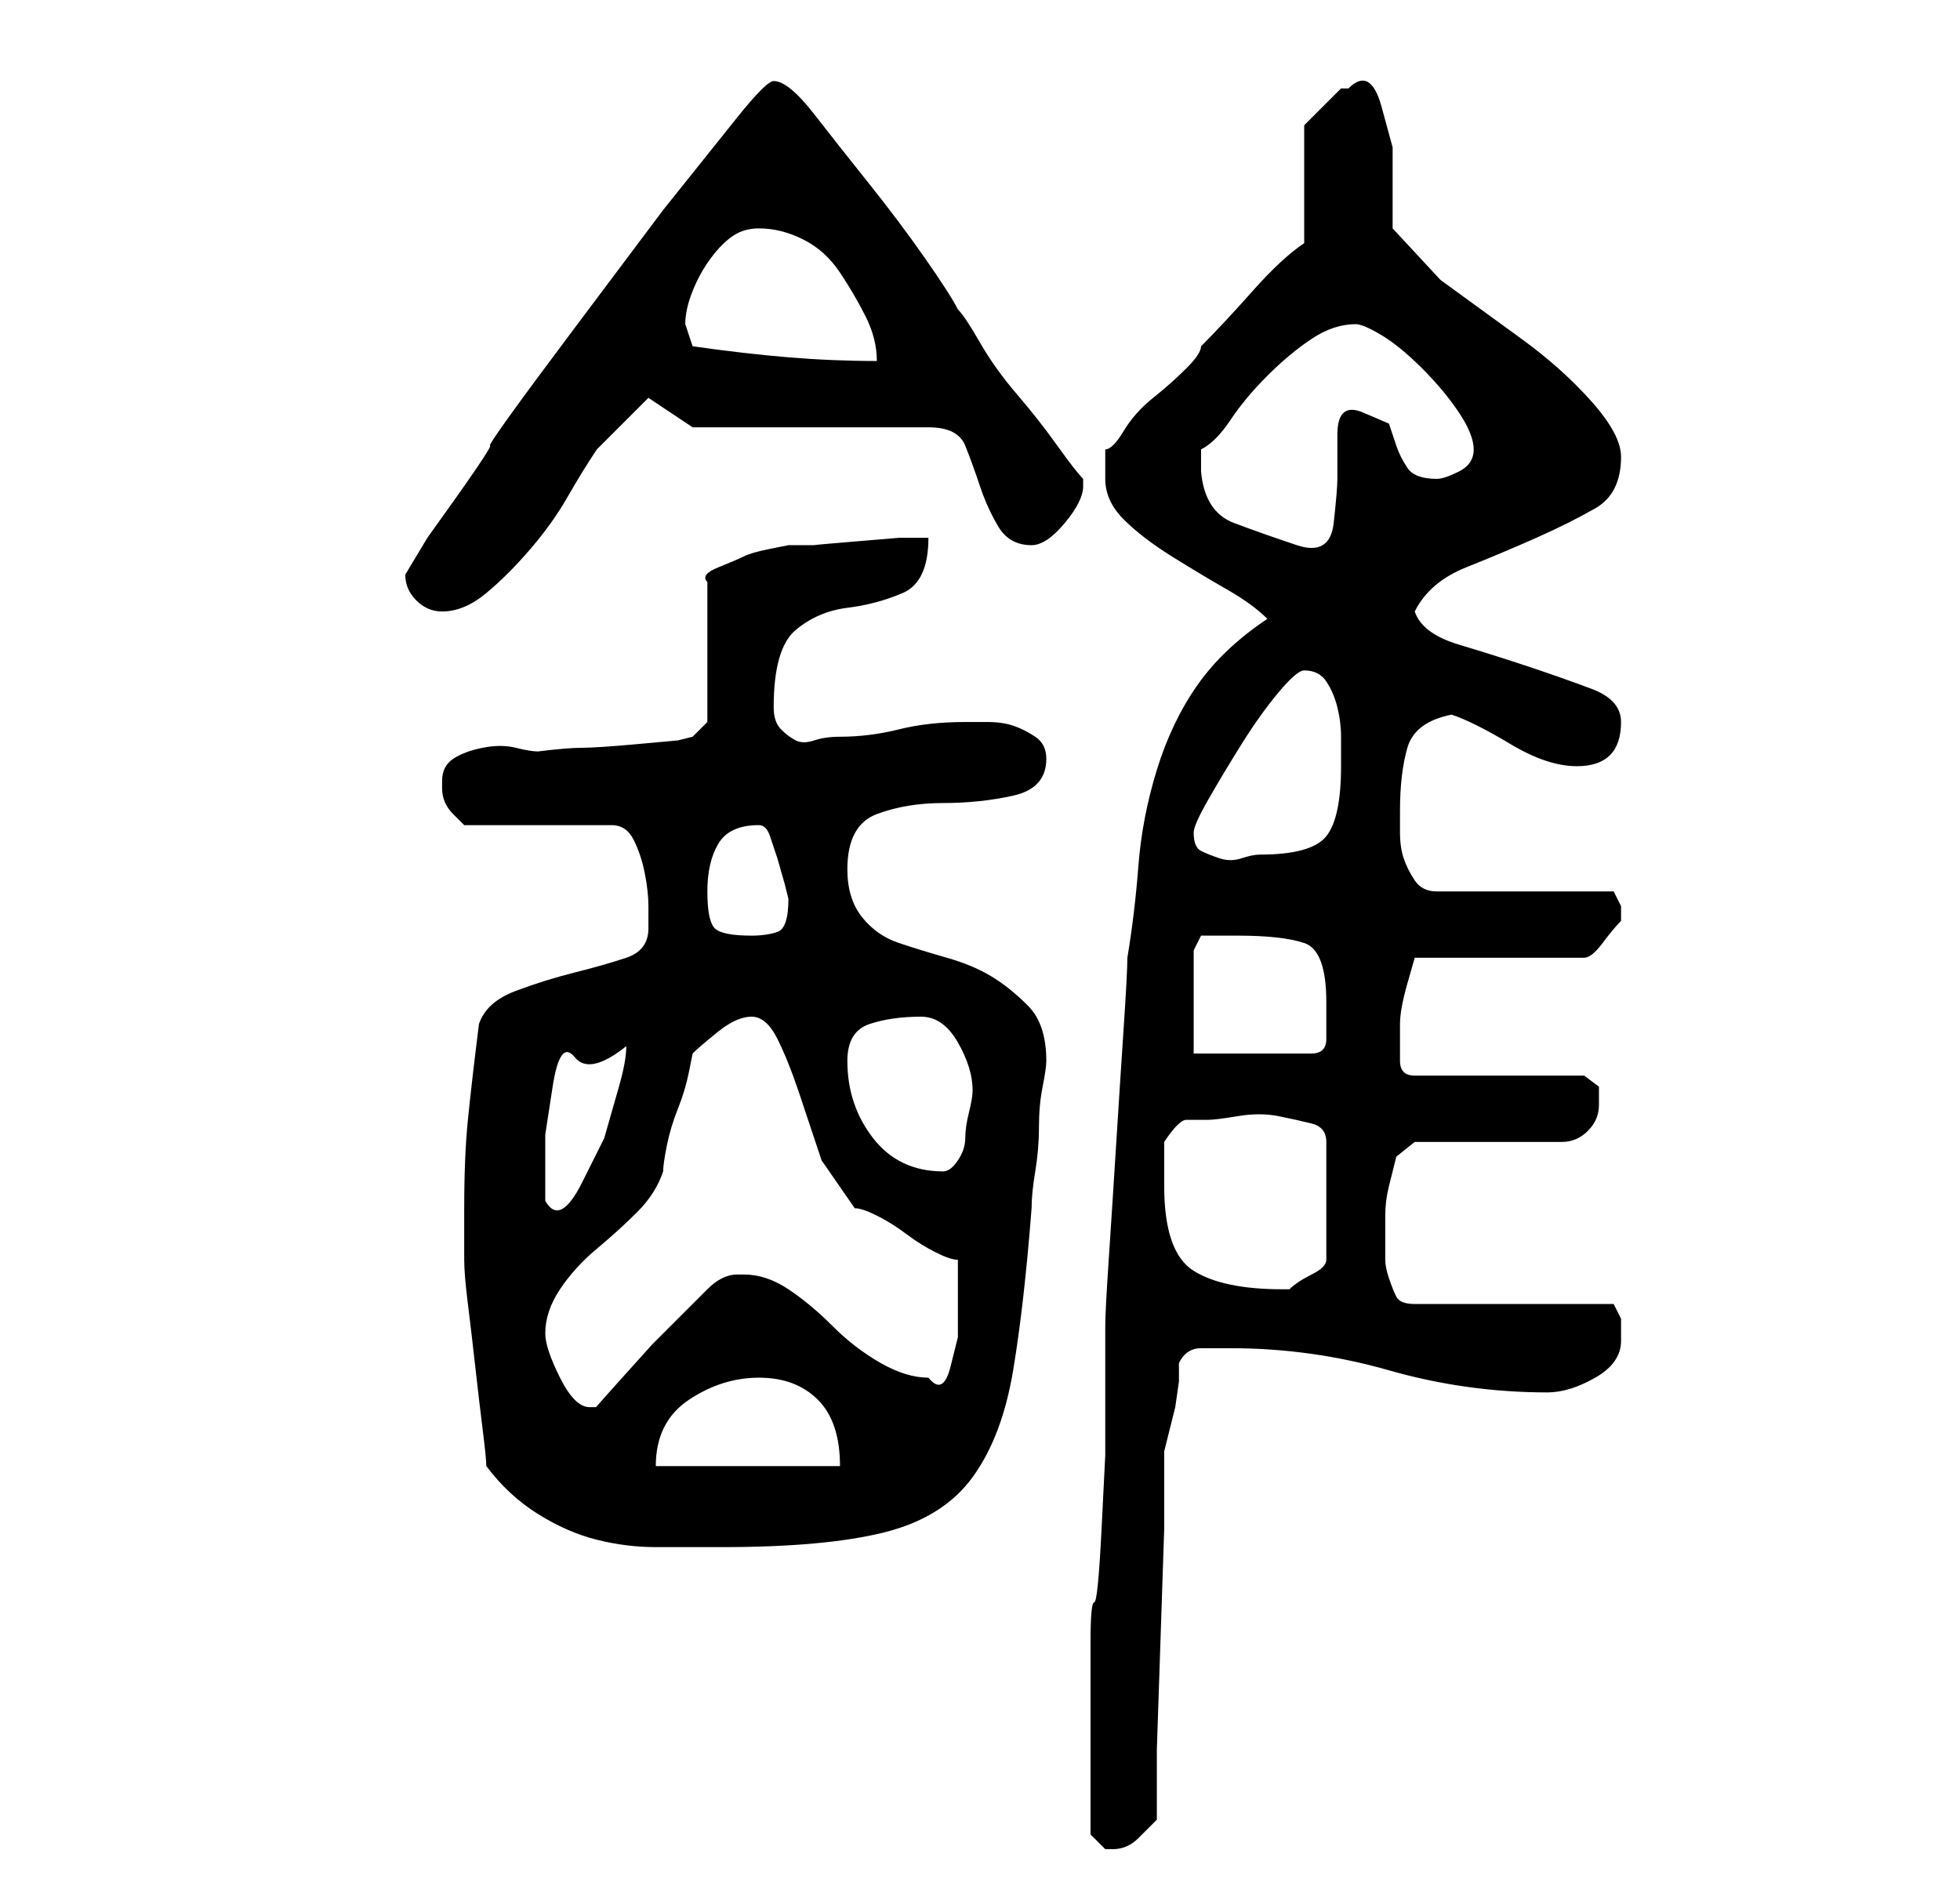 <?xml version="1.0" standalone="no"?>
<!DOCTYPE svg PUBLIC "-//W3C//DTD SVG 1.1//EN" "http://www.w3.org/Graphics/SVG/1.1/DTD/svg11.dtd" >
<svg xmlns="http://www.w3.org/2000/svg" xmlns:xlink="http://www.w3.org/1999/xlink" version="1.1" viewBox="-10 0 266 256">
   <path fill="currentColor"
d="M138 249l2 2h1q2 0 3.5 -1.5l2.5 -2.5v-9.5t0.5 -15t0.5 -15v-10.5l0.5 -2l1 -4t0.5 -3.5v-2.5q1 -2 3 -2h4q11 0 21.5 3t21.5 3q3 0 6.5 -2t3.5 -5v-3t-1 -2h-27q-2 0 -2.5 -1t-1 -2.5t-0.5 -2.5v-2v-4q0 -2 0.5 -4l1 -4t2.5 -2h20q2 0 3.5 -1.5t1.5 -3.5v-2.5t-2 -1.5
h-23q-2 0 -2 -2v-3v-1v-1q0 -2 1 -5.5l1 -3.5h23q1 0 2.5 -2t2.5 -3v-1v-1l-0.5 -1l-0.5 -1h-24q-2 0 -3 -1.5t-1.5 -3t-0.5 -3.5v-3q0 -5 1 -8.5t6 -4.5q3 1 8 4t9 3q3 0 4.5 -1.5t1.5 -4.5t-4 -4.5t-8.5 -3t-9.5 -3t-6 -4.5q2 -4 7 -6t9.5 -4t8 -4t3.5 -7q0 -3 -4 -7.5
t-9.5 -8.5l-11 -8t-6.5 -7v-4.5v-6.5t-1.5 -5.5t-4.5 -2.5h-1l-3 3l-2 2v16q-3 2 -7 6.5t-7 7.5q0 1 -2 3t-4.5 4t-4 4.5t-2.5 2.5v2v2q0 3 2.5 5.5t6.5 5t7.5 4.5t5.5 4q-6 4 -9.5 9t-5.5 11.5t-2.5 13t-1.5 12.5q0 2 -0.5 9.5t-1 15.5t-1 15.5t-0.5 9.5v12v5.5t-0.5 10
t-1 10t-0.5 5.5v13v13zM56 199q3 4 7 6.5t8 3.5t8 1h9q14 0 22 -2t12 -7.5t5.5 -14.5t2.5 -22q0 -2 0.5 -5t0.5 -6t0.5 -5.5t0.5 -3.5q0 -5 -2.5 -7.5t-5 -4t-6 -2.5t-6.5 -2t-5 -3.5t-2 -6.5q0 -6 4 -7.5t9 -1.5t9.5 -1t4.5 -5q0 -2 -1.5 -3t-3 -1.5t-3.5 -0.5h-3
q-5 0 -9 1t-8 1q-2 0 -3.5 0.5t-2.5 0t-2 -1.5t-1 -3q0 -8 3 -10.5t7 -3t7.5 -2t3.5 -7.5h-4t-6 0.5t-5.5 0.5h-3.5t-2.5 0.5t-3.5 1t-3.5 1.5t-1.5 2v19l-2 2l-2 0.5t-5.5 0.5t-7.5 0.5t-6 0.5q-1 0 -3 -0.5t-4.5 0t-4 1.5t-1.5 3v1q0 2 1.5 3.5l1.5 1.5h20q2 0 3 2
t1.5 4.5t0.5 4.5v3q0 3 -3 4t-7 2t-8 2.5t-5 4.5q-1 8 -1.5 13t-0.5 12v7q0 2 0.5 6t1 8.5t1 8.5t0.5 5zM93 187q5 0 8 3t3 9h-25q0 -6 4.5 -9t9.5 -3zM64 181q0 -3 2 -6t5 -5.5t5.5 -5t3.5 -5.5q0 -1 0.5 -3.5t1.5 -5t1.5 -5l0.5 -2.5q1 -1 3.5 -3t4.5 -2t3.5 3t3 7.5l3 9
t4.5 6.5q1 0 3 1t4 2.5t4 2.5t3 1v3v3v4.5t-1 4t-3 1.5q-3 0 -6.5 -2t-6.5 -5t-6 -5t-6 -2h-1q-1 0 -2 0.5t-2 1.5l-2.5 2.5l-5 5t-4.5 5t-3 3.5v0h-1q-2 0 -4 -4t-2 -6zM148 161v-6q2 -3 3 -3h3q1 0 4 -0.5t5.5 0t4.5 1t2 2.5v16q0 1 -2 2t-3 2h-1q-8 0 -12 -2.5t-4 -11.5z
M75 142q0 2 -1 5.5l-2 7t-3 6t-5 2.5v-9t1 -6.5t3 -4t7 -1.5zM105 144q0 -4 3 -5t7 -1q3 0 5 3.5t2 6.5q0 1 -0.5 3t-0.5 3.5t-1 3t-2 1.5q-6 0 -9.5 -4.5t-3.5 -10.5zM152 143v-14l1 -2h2h3q6 0 9 1t3 8v3v2q0 1 -0.5 1.5t-1.5 0.5h-16zM86 121q0 -4 1.5 -6.5t5.5 -2.5
q1 0 1.5 1.5l1 3t1 3.5l0.5 2q0 4 -1.5 4.5t-3.5 0.5q-4 0 -5 -1t-1 -5zM152 113q0 -1 2 -4.5t4.5 -7.5t5 -7t3.5 -3q2 0 3 1.5t1.5 3.5t0.5 4v4q0 7 -2 9.5t-9 2.5q-1 0 -2.5 0.5t-3 0t-2.5 -1t-1 -2.5zM45 78q0 2 1.5 3.5t3.5 1.5q3 0 6 -2.5t6 -6t5 -7t4 -6.5l4.5 -4.5
l2.5 -2.5l6 4h32q4 0 5 2.5t2 5.5t2.5 5.5t4.5 2.5q2 0 4.5 -3t2.5 -5v-1q-1 -1 -3.5 -4.5t-5.5 -7t-5 -7t-3 -4.5q-1 -2 -4.5 -7t-7.5 -10t-7.5 -9.5t-5.5 -4.5q-1 0 -5 5l-10 12.5t-12 16t-11.5 16t-8.5 12.5zM153 64v-1v-2q2 -1 4 -4t5 -6t6 -5t6 -2q1 0 3.5 1.5t5.5 4.5
t5 6t2 5t-2 3t-3 1q-3 0 -4 -1.5t-1.5 -3l-1 -3t-3.5 -1.5t-3.5 3t0 6t-0.5 6t-5 3t-8.5 -3t-4.5 -7zM84 47l-0.5 -1.5l-0.5 -1.5q0 -2 1 -4.5t2.5 -4.5t3 -3t3.5 -1q3 0 6 1.5t5 4.5t3.5 6t1.5 6q-6 0 -12 -0.5t-13 -1.5z" />
</svg>
